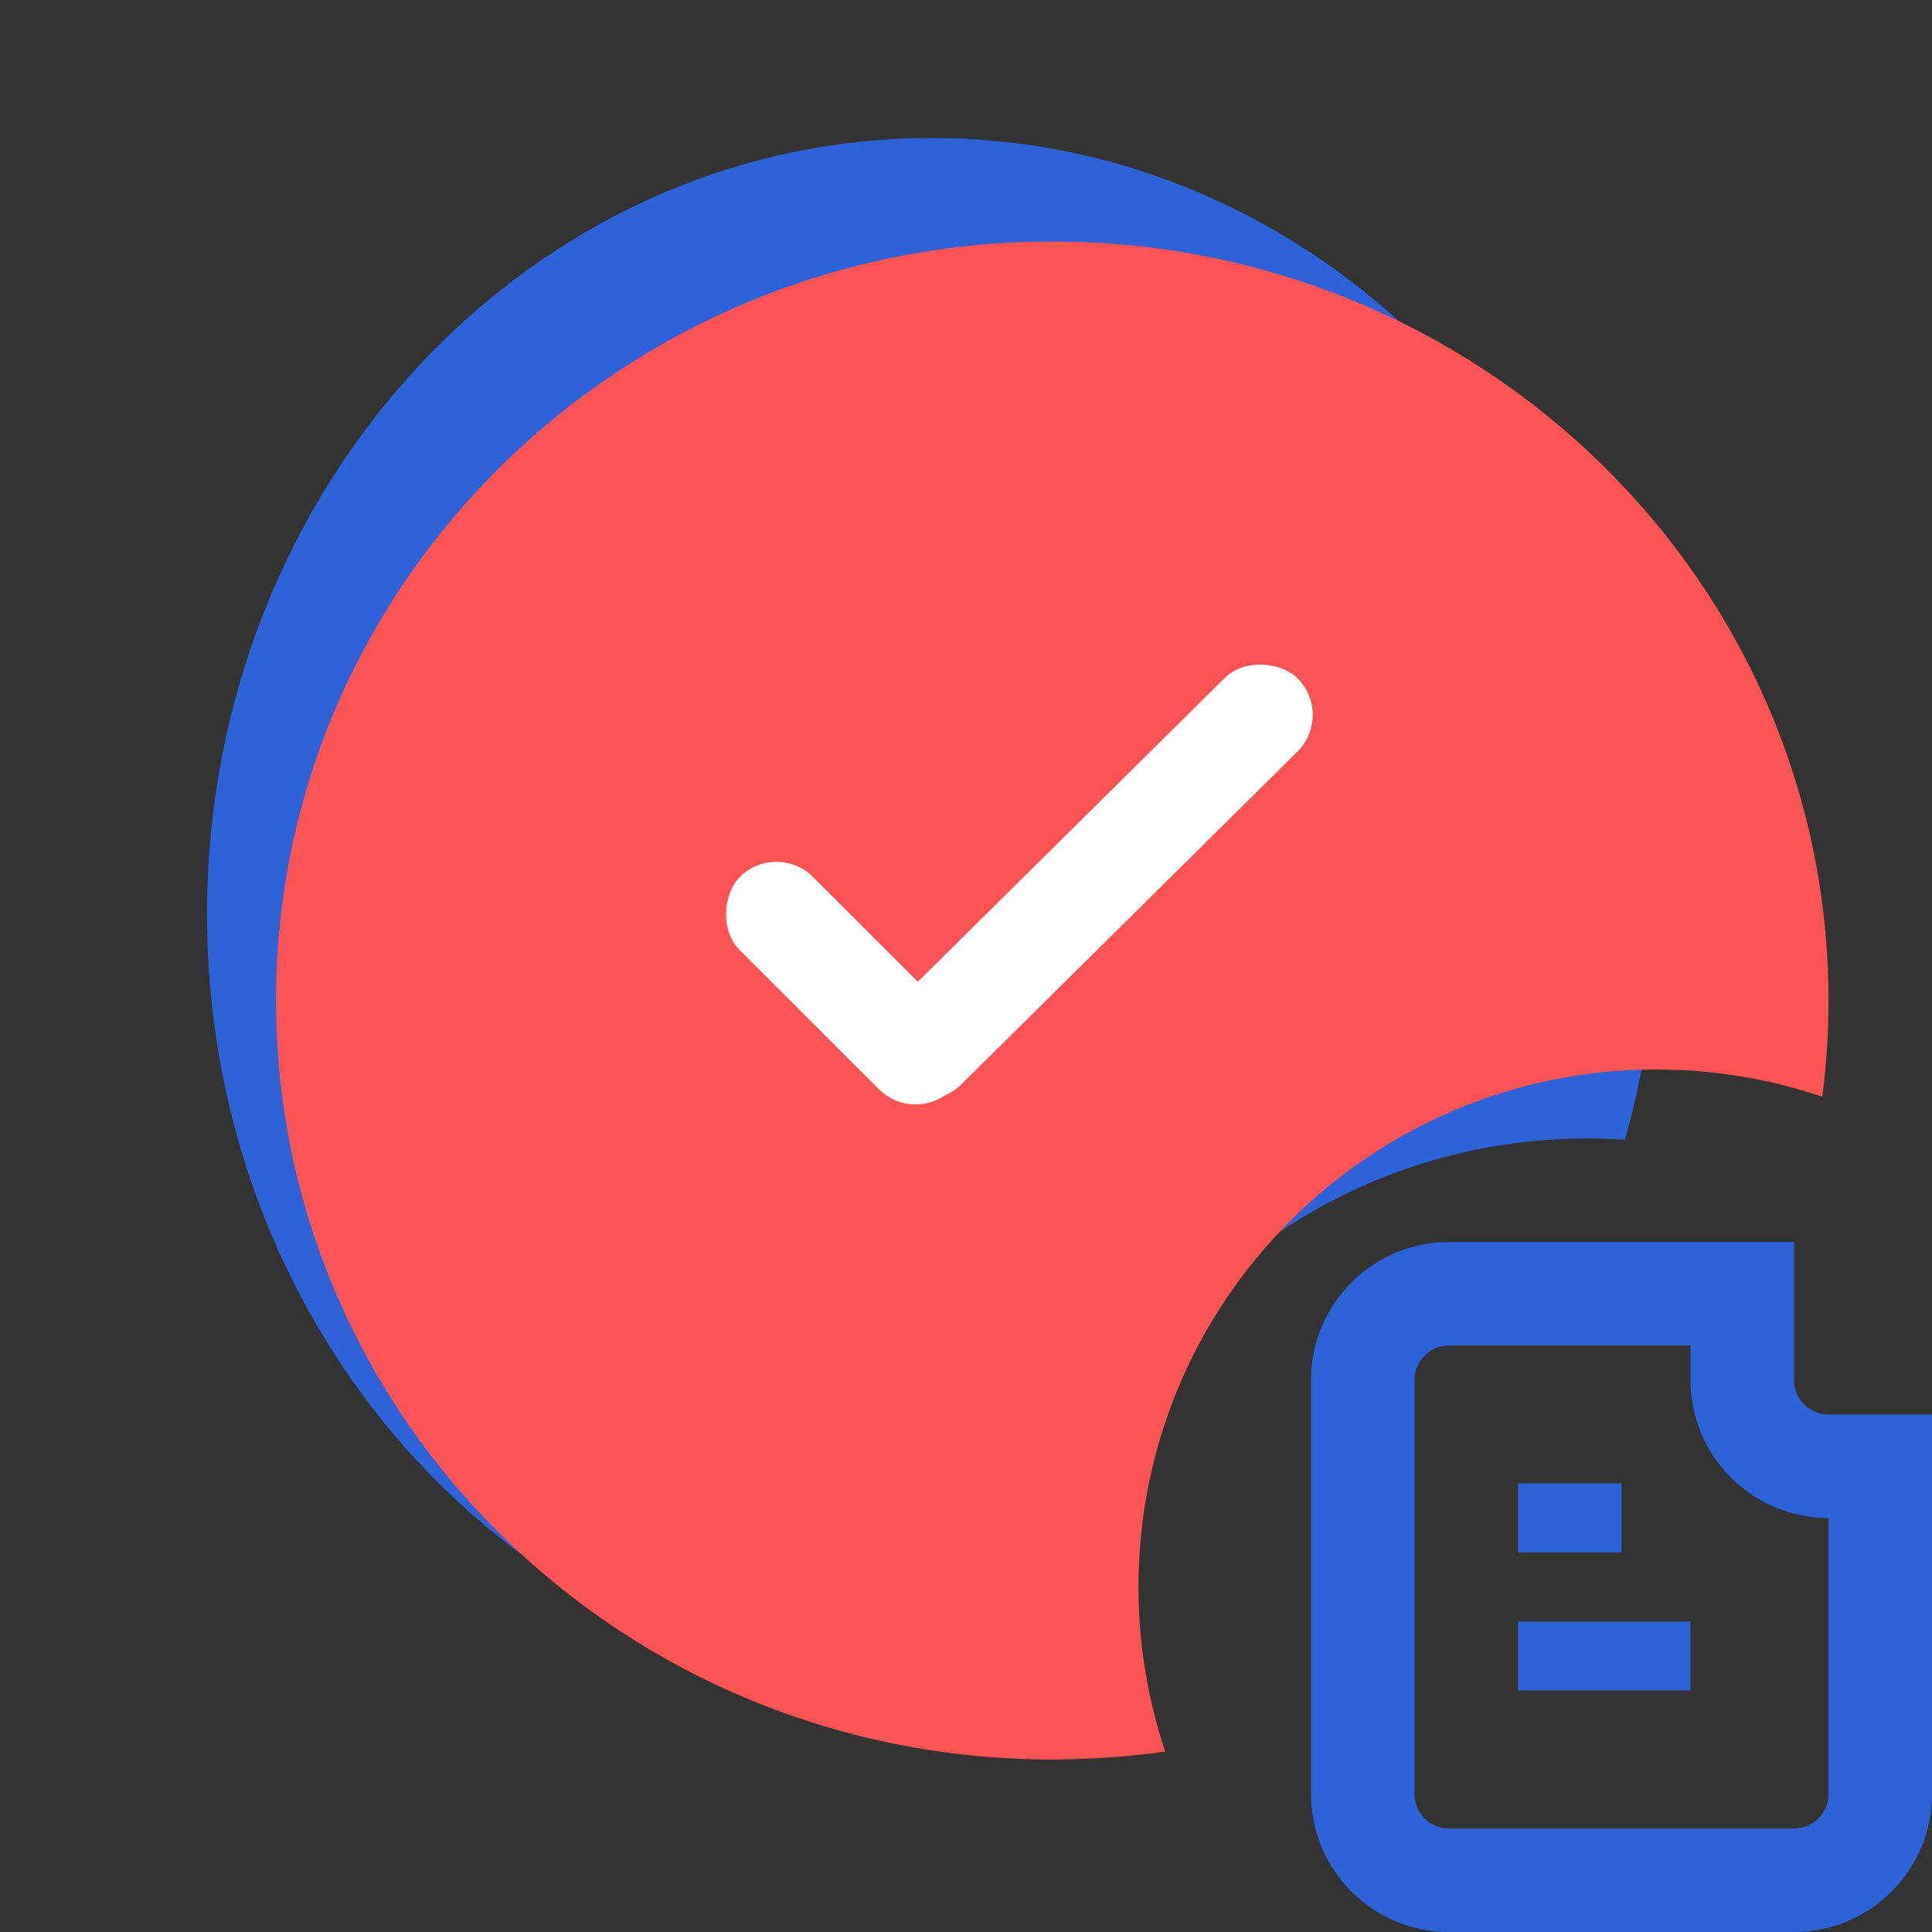 <svg width="32" height="32" viewBox="0 0 32 32" fill="none" xmlns="http://www.w3.org/2000/svg">
<rect x="0" y="0" width="32" height="32" fill="#333333" stroke="none"/>
<path fill-rule="evenodd" clip-rule="evenodd" d="M26.914 18.878C27.249 17.696 27.429 16.442 27.429 15.143C27.429 8.042 22.056 2.286 15.429 2.286C8.801 2.286 3.429 8.042 3.429 15.143C3.429 22.244 8.801 28 15.429 28C16.011 28 16.584 27.956 17.144 27.87C17.214 22.88 21.28 18.857 26.286 18.857C26.497 18.857 26.707 18.864 26.914 18.878Z" fill="#2E62D9"/>
<g style="mix-blend-mode:multiply">
<path fill-rule="evenodd" clip-rule="evenodd" d="M30.286 16.571C30.286 9.628 24.53 4 17.429 4C10.328 4 4.572 9.628 4.572 16.571C4.572 23.514 10.328 29.143 17.429 29.143C18.064 29.143 18.689 29.098 19.299 29.011C19.013 28.155 18.857 27.238 18.857 26.286C18.857 21.552 22.695 17.714 27.429 17.714C28.392 17.714 29.319 17.873 30.183 18.166C30.251 17.644 30.286 17.112 30.286 16.571Z" fill="#FC5454"/>
</g>
<rect x="12.859" y="13.92" width="4.973" height="1.714" rx="0.857" transform="rotate(44.98 12.859 13.92)" fill="white"/>
<rect x="22.097" y="11.848" width="9.563" height="1.714" rx="0.857" transform="rotate(135.291 22.097 11.848)" fill="white"/>
<path d="M29.714 31.143H24C23.211 31.143 22.572 30.503 22.572 29.714V22.857C22.572 22.068 23.211 21.429 24 21.429H28.857V22.857C28.857 23.646 29.497 24.286 30.286 24.286H31.143V29.714C31.143 30.503 30.503 31.143 29.714 31.143Z" stroke="#2E62D9" stroke-width="1.714"/>
<path d="M25.143 25.143H26.857" stroke="#2E62D9" stroke-width="1.143"/>
<path d="M25.143 27.429H28" stroke="#2E62D9" stroke-width="1.143"/>
</svg>

